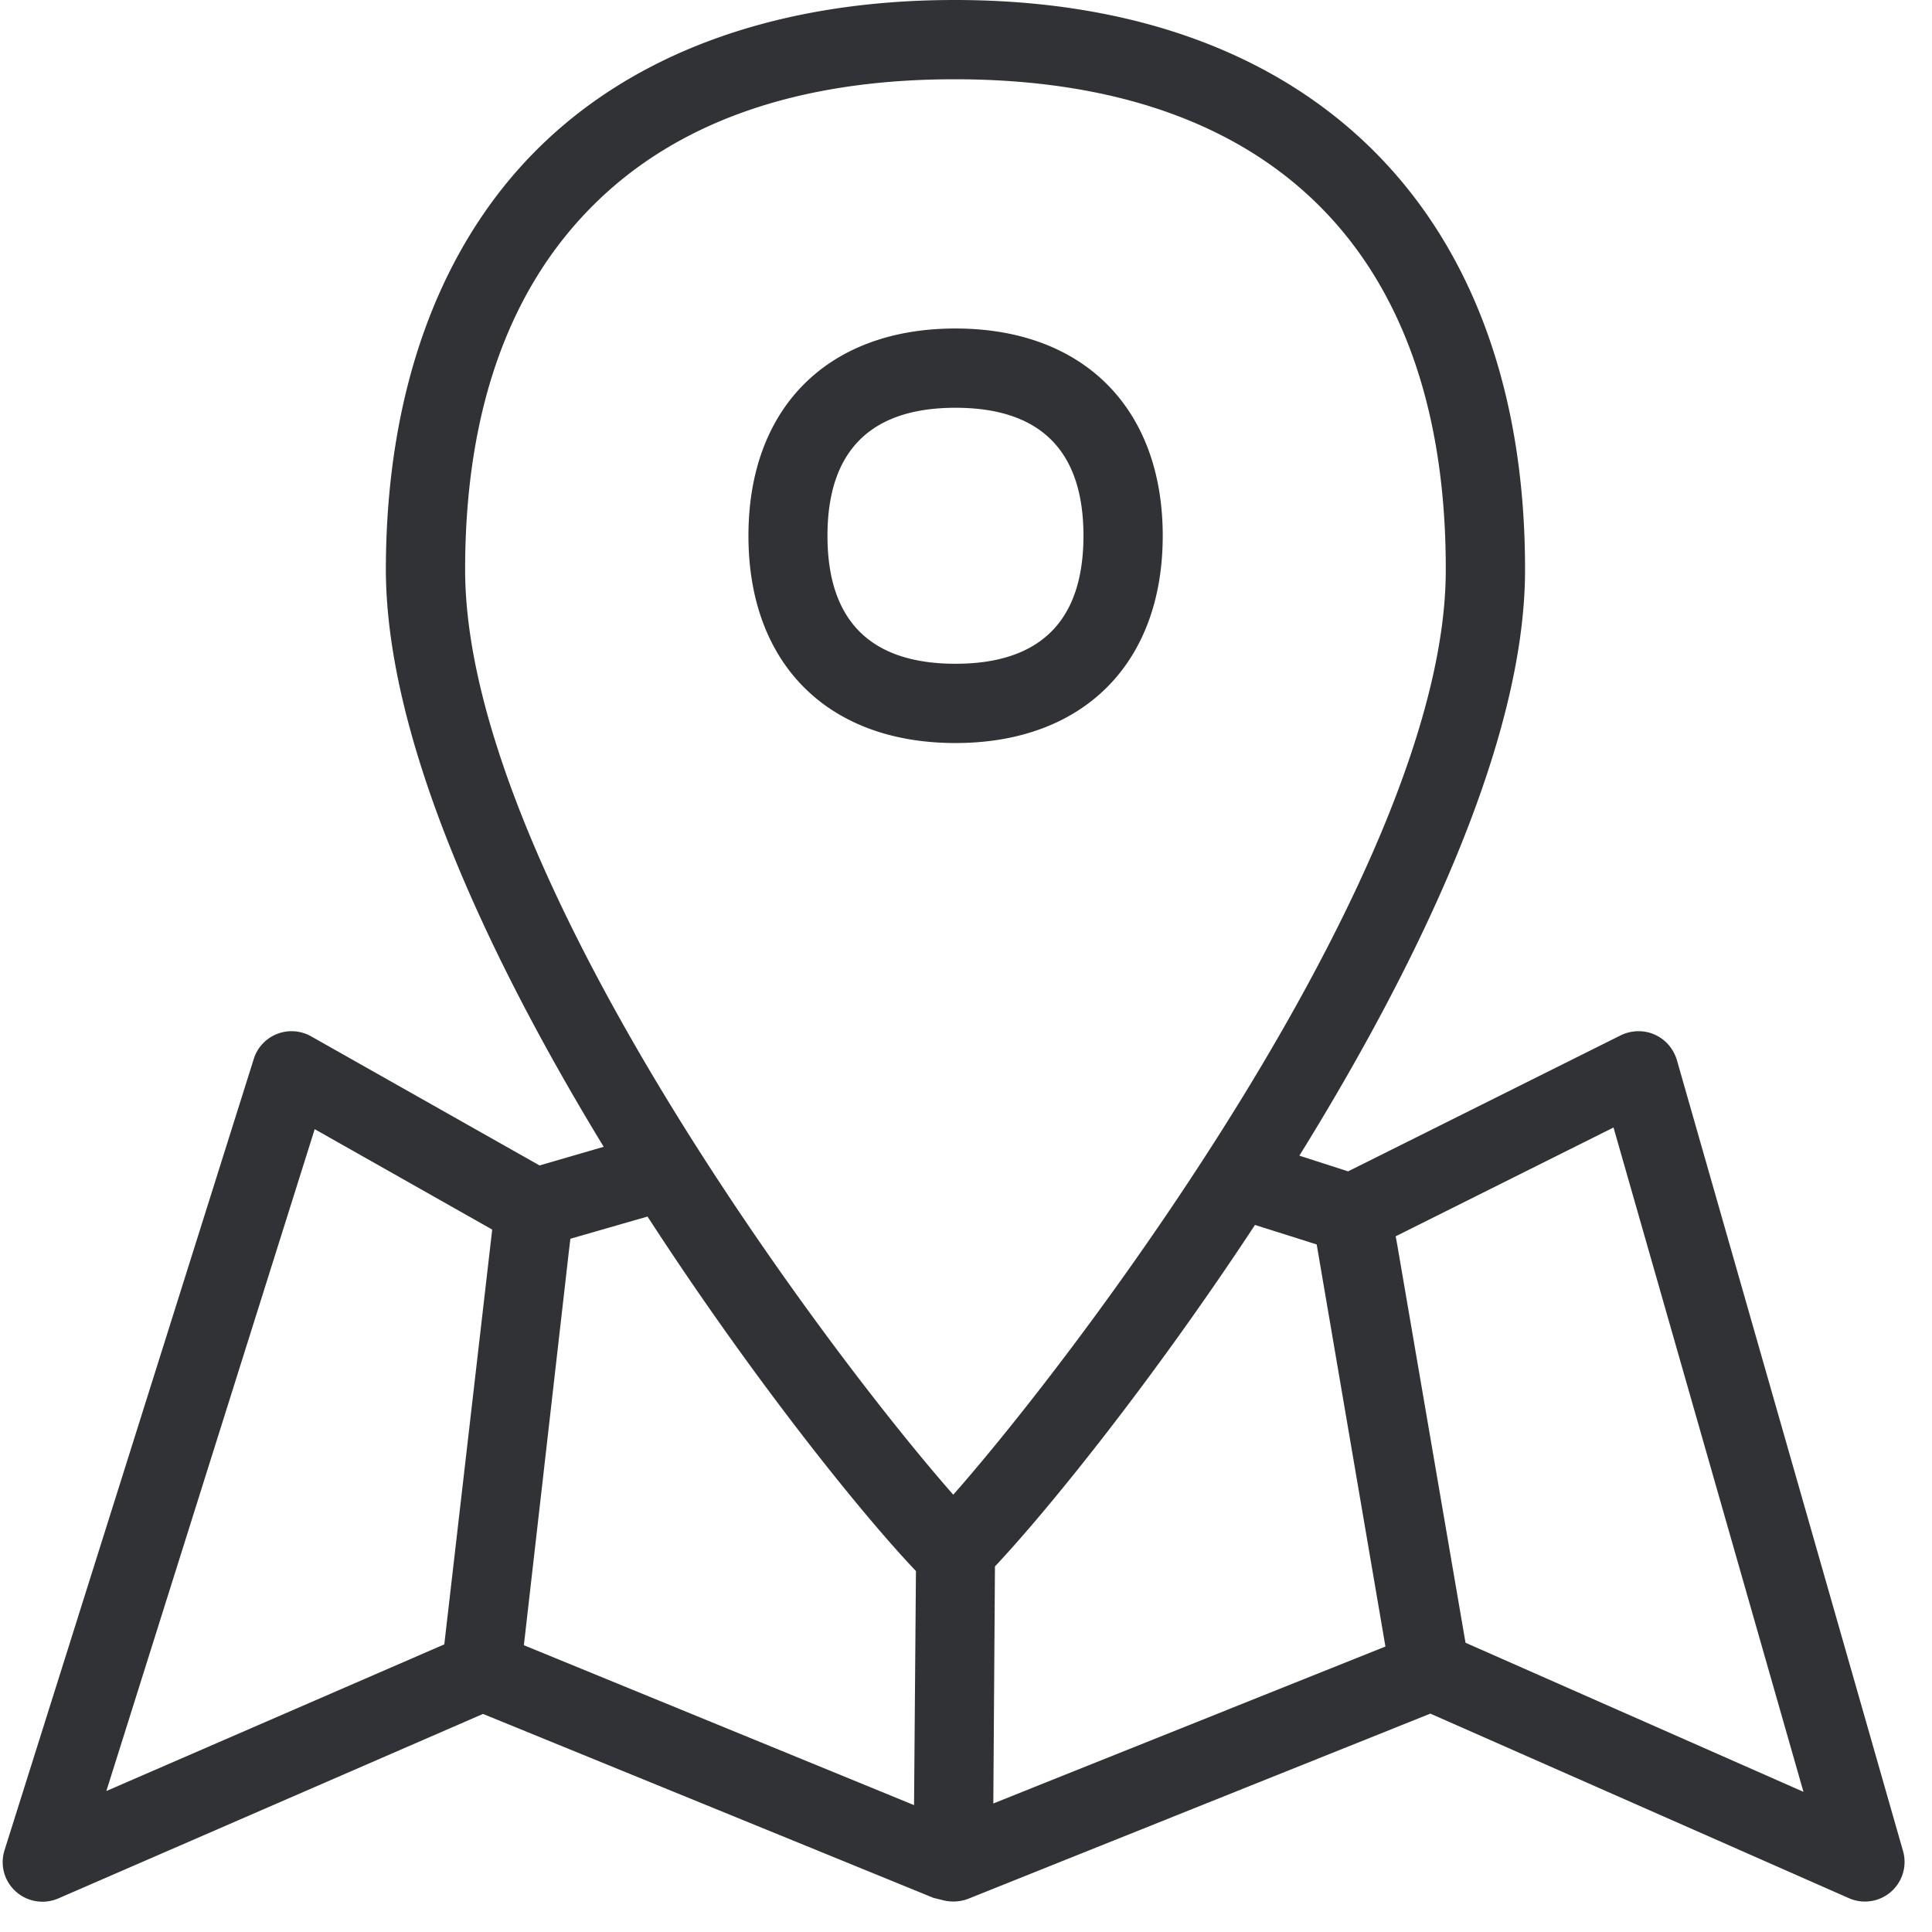<svg width="64" height="64" xmlns="http://www.w3.org/2000/svg"><path d="M48.547 54.418l11.195 4.939L53.45 37.35l-7.216 3.604.054.295 2.259 13.168zM10.425 37.405L3.523 59.33l11.195-4.858 1.587-13.741-5.88-3.326zm19.917 14.638c-1.784-1.874-5.387-6.338-8.892-11.743l-2.555.735-.054.448L17.354 54.5l12.925 5.297.063-7.753zM19.657 6.794c-2.805 2.788-4.24 6.83-4.249 12.03-.035 9.895 11.904 25.842 16.17 30.69 4.285-4.857 16.288-20.813 16.315-30.592.035-10.487-5.72-16.269-16.198-16.296h-.08c-5.154 0-9.18 1.399-11.958 4.168zm23.96 34.43l-2.044-.646c-3.38 5.136-6.812 9.394-8.614 11.312l-.054 7.852 12.989-5.199-2.277-13.32zm11.93-6.114l7.494 26.21a1.313 1.313 0 01-1.793 1.56l-13.866-6.114-15.301 6.131a1.393 1.393 0 01-.79.063l-.367-.09L16 56.776 1.927 62.89a1.322 1.322 0 01-1.73-.682 1.31 1.31 0 01-.045-.923l8.256-26.21c.116-.376.403-.68.77-.824.368-.144.78-.117 1.13.08l7.565 4.276 2.125-.618c-3.873-6.356-7.225-13.562-7.216-19.173.018-5.836 1.757-10.631 5.02-13.876C21.055 1.703 25.833 0 31.624 0h.09c11.804.036 18.84 7.117 18.805 18.931-.018 5.63-3.505 12.944-7.476 19.352l1.614.52 9.035-4.508c.35-.17.762-.18 1.111-.027.368.161.628.466.744.842zM27.411 17.748c0 2.814 1.425 4.24 4.24 4.24 2.814 0 4.24-1.426 4.24-4.24 0-2.815-1.426-4.24-4.24-4.24-2.806 0-4.24 1.425-4.24 4.24zm11.106 0c0 4.23-2.636 6.866-6.867 6.866-4.23 0-6.857-2.626-6.857-6.866s2.627-6.866 6.857-6.866c4.231 0 6.867 2.635 6.867 6.866z" fill="#313235" fill-rule="nonzero"/></svg>